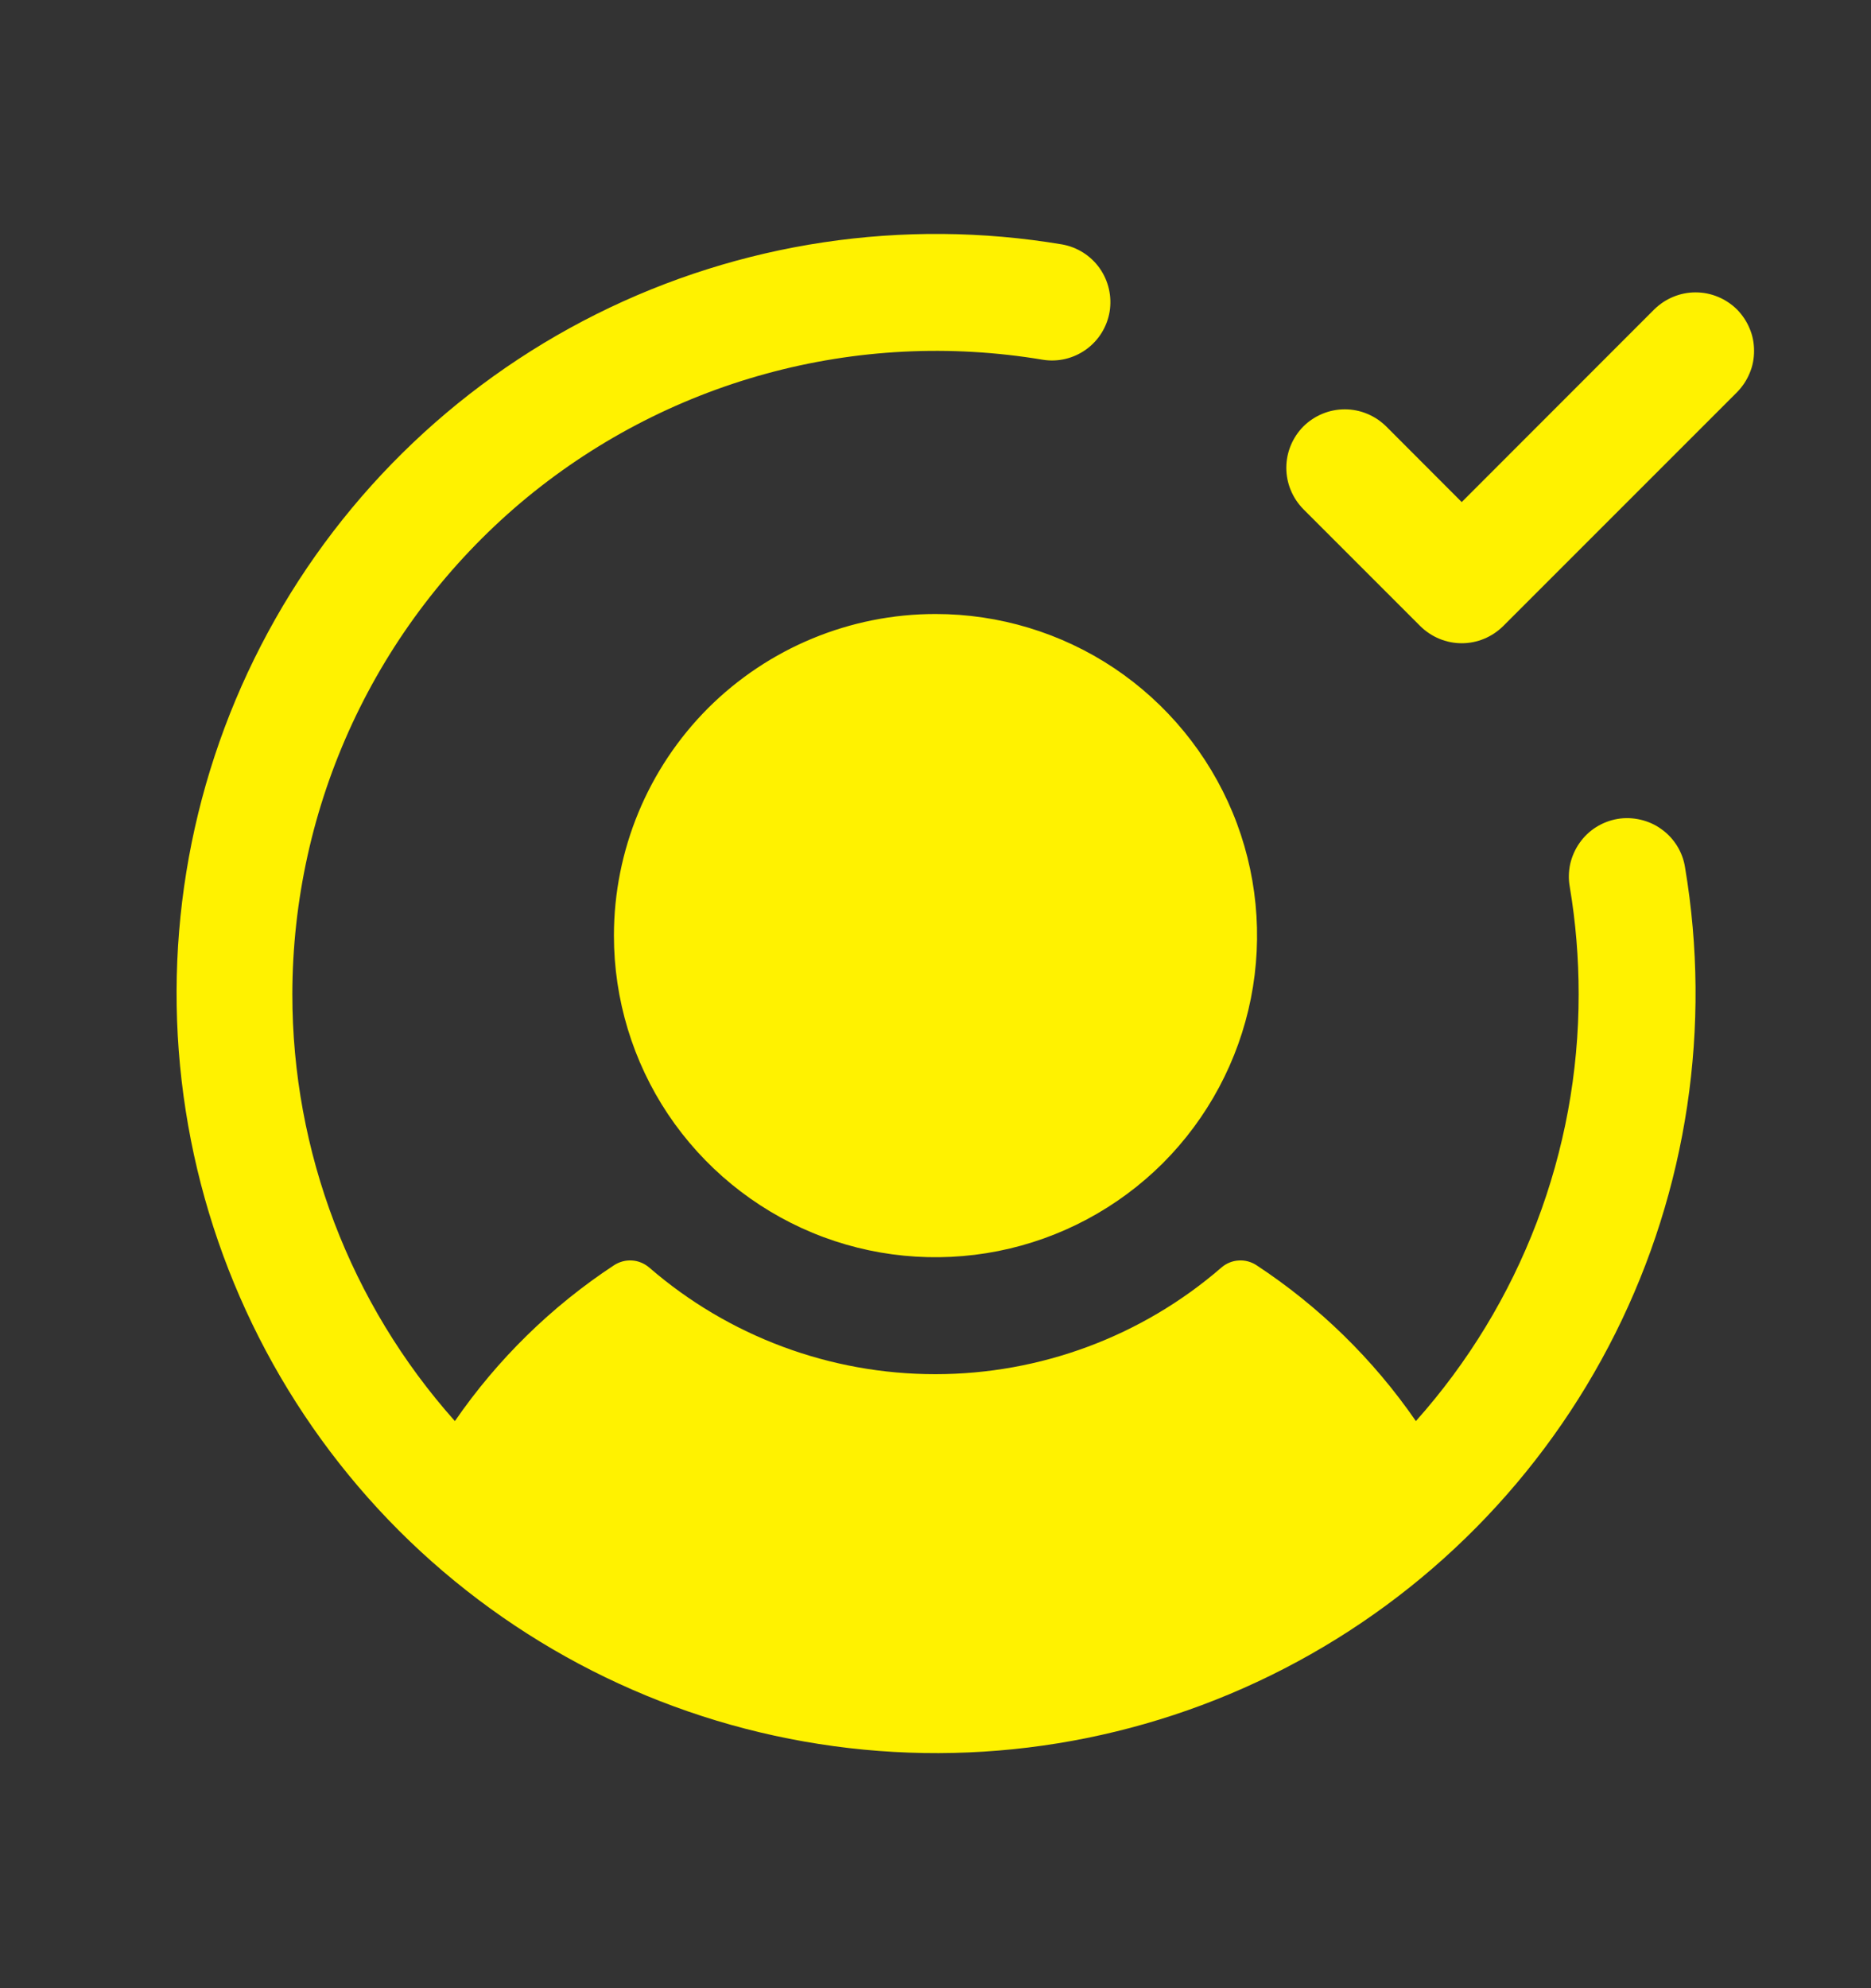 <svg width="16" height="17" viewBox="0 0 16 17" fill="none" xmlns="http://www.w3.org/2000/svg">
<rect x="0" y="0" width="16" height="17" fill="#333333" stroke="none"/>
<path d="M14.41 7.418C14.638 8.775 14.429 10.171 13.813 11.402C13.197 12.633 12.205 13.637 10.981 14.268C9.758 14.899 8.365 15.125 7.004 14.912C5.644 14.7 4.386 14.061 3.412 13.088C2.439 12.114 1.8 10.856 1.588 9.496C1.375 8.135 1.601 6.742 2.232 5.519C2.863 4.295 3.867 3.303 5.098 2.687C6.329 2.071 7.725 1.862 9.083 2.09C9.212 2.113 9.328 2.186 9.404 2.294C9.48 2.402 9.51 2.535 9.489 2.665C9.467 2.795 9.395 2.911 9.288 2.988C9.181 3.065 9.048 3.097 8.918 3.076C8.129 2.944 7.321 2.984 6.549 3.196C5.778 3.407 5.062 3.784 4.451 4.3C3.841 4.817 3.35 5.46 3.013 6.185C2.676 6.91 2.501 7.7 2.5 8.5C2.499 9.846 2.994 11.146 3.89 12.151C4.254 11.623 4.715 11.171 5.25 10.819C5.296 10.789 5.35 10.774 5.405 10.778C5.459 10.781 5.511 10.803 5.553 10.839C6.232 11.427 7.1 11.75 7.998 11.75C8.896 11.75 9.765 11.427 10.444 10.839C10.485 10.803 10.537 10.781 10.592 10.778C10.646 10.774 10.701 10.789 10.746 10.819C11.281 11.171 11.744 11.623 12.108 12.151C13.005 11.146 13.501 9.847 13.5 8.5C13.5 8.193 13.475 7.886 13.424 7.583C13.412 7.517 13.414 7.451 13.428 7.386C13.443 7.322 13.47 7.261 13.508 7.207C13.546 7.153 13.594 7.107 13.65 7.072C13.706 7.037 13.768 7.013 13.834 7.002C13.899 6.991 13.965 6.994 14.03 7.009C14.094 7.024 14.155 7.051 14.208 7.09C14.262 7.128 14.307 7.177 14.342 7.233C14.377 7.29 14.4 7.352 14.41 7.418ZM5.25 8C5.25 8.544 5.411 9.076 5.713 9.528C6.016 9.98 6.445 10.332 6.948 10.541C7.45 10.749 8.003 10.803 8.537 10.697C9.07 10.591 9.56 10.329 9.945 9.945C10.329 9.56 10.591 9.07 10.697 8.537C10.803 8.003 10.749 7.45 10.541 6.948C10.332 6.445 9.98 6.016 9.528 5.713C9.076 5.411 8.544 5.25 8 5.25C7.271 5.25 6.571 5.54 6.055 6.055C5.54 6.571 5.25 7.271 5.25 8ZM14.854 2.646C14.807 2.6 14.752 2.563 14.691 2.538C14.631 2.513 14.566 2.5 14.5 2.5C14.434 2.5 14.369 2.513 14.309 2.538C14.248 2.563 14.193 2.6 14.146 2.646L12.5 4.293L11.854 3.646C11.807 3.6 11.752 3.563 11.691 3.538C11.631 3.513 11.566 3.5 11.5 3.5C11.434 3.5 11.369 3.513 11.309 3.538C11.248 3.563 11.193 3.6 11.146 3.646C11.1 3.693 11.063 3.748 11.038 3.809C11.013 3.869 11 3.934 11 4C11 4.066 11.013 4.131 11.038 4.191C11.063 4.252 11.1 4.307 11.146 4.354L12.146 5.354C12.193 5.4 12.248 5.437 12.309 5.462C12.369 5.487 12.434 5.5 12.5 5.5C12.566 5.5 12.631 5.487 12.691 5.462C12.752 5.437 12.807 5.4 12.854 5.354L14.854 3.354C14.9 3.307 14.937 3.252 14.962 3.191C14.988 3.131 15 3.066 15 3C15 2.934 14.988 2.869 14.962 2.809C14.937 2.748 14.9 2.693 14.854 2.646Z" fill="#FFF200"/>
</svg>

